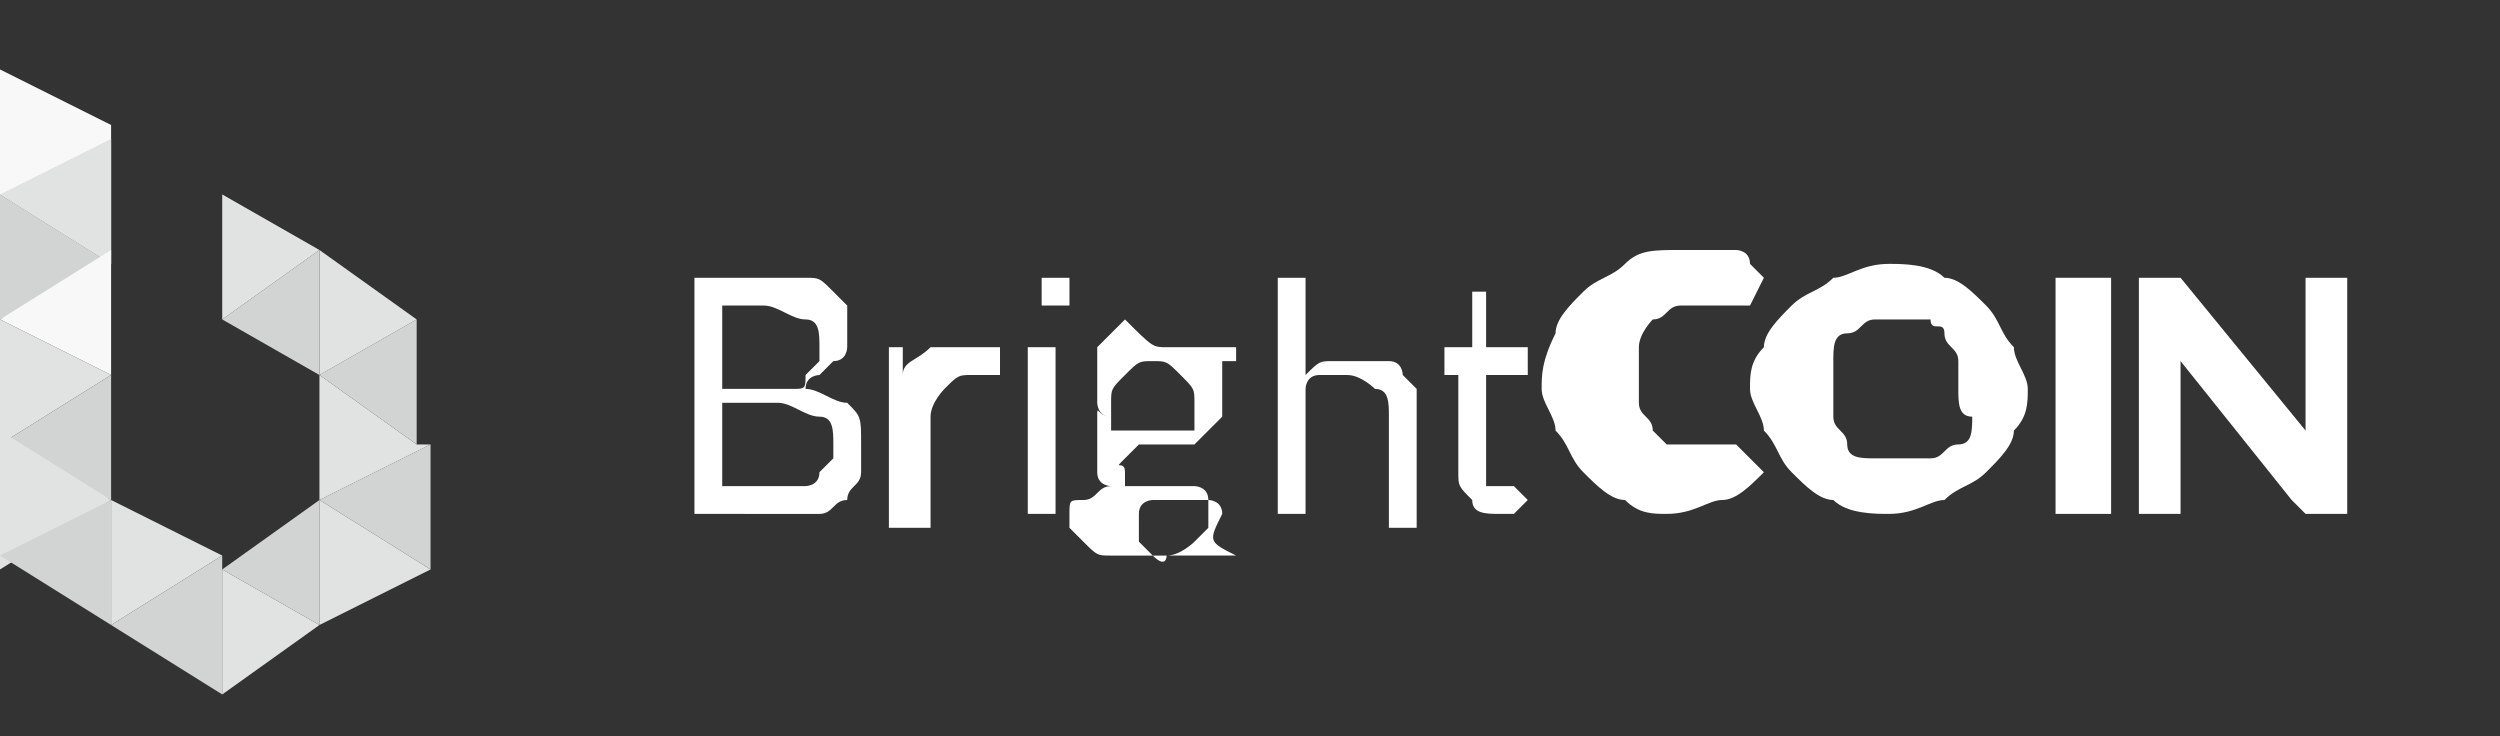 <?xml version="1.0" encoding="utf-8"?>
<!-- Generator: Adobe Illustrator 18.0.0, SVG Export Plug-In . SVG Version: 6.00 Build 0)  -->
<!DOCTYPE svg PUBLIC "-//W3C//DTD SVG 1.1//EN" "http://www.w3.org/Graphics/SVG/1.1/DTD/svg11.dtd">
<svg version="1.1" id="Layer_1" xmlns="http://www.w3.org/2000/svg" xmlns:xlink="http://www.w3.org/1999/xlink" x="0px" y="0px"
	 viewBox="15.1 12.5 18 5.3" enable-background="new 15.1 12.5 18 5.3" xml:space="preserve">
<rect x="15.1" y="12.5" width="18" height="5.3" fill="#333333" stroke="none"/>
<g>
	<polygon fill="#F8F8F8" points="15.9,13.4 15.1,13 15.1,13.9 15.9,14.4 	"/>
	<polygon fill="#E1E3E2" points="15.9,13.5 15.1,13.9 15.9,14.4 	"/>
	<polygon fill="#D2D4D3" points="15.9,14.4 15.1,13.9 15.1,14.8 	"/>
	<polyline fill="#F8F8F8" points="15.9,14.3 15.1,14.8 15.9,15.2 15.9,14.4 	"/>
	<polygon fill="#E1E3E2" points="15.1,14.8 15.1,15.7 15.9,15.2 	"/>
	<polygon fill="#D2D4D3" points="15.9,15.2 15.1,15.7 15.9,16.1 	"/>
	<polygon fill="#E1E3E2" points="15.1,15.6 15.1,16.6 15.9,16.1 	"/>
	<polygon fill="#D2D4D3" points="15.1,16.5 15.9,16.1 15.9,17 	"/>
	<polygon fill="#E1E3E2" points="15.9,16.1 15.9,17 16.7,16.5 	"/>
	<polygon fill="#D2D4D3" points="16.7,16.5 15.9,17 16.7,17.5 	"/>
	<polyline fill="#E1E3E2" points="16.7,16.6 16.7,17.5 17.4,17 16.7,16.6 	"/>
	<polygon fill="#D2D4D3" points="17.4,16.1 16.7,16.6 17.4,17 	"/>
	<polygon fill="#E1E3E2" points="17.4,16.1 17.4,17 18.2,16.6 	"/>
	<polygon fill="#D2D4D3" points="17.4,16.1 18.2,15.7 18.2,16.6 	"/>
	<polyline fill="#E1E3E2" points="18.2,15.7 18.1,15.7 17.4,15.2 17.4,16.1 	"/>
	<polygon fill="#D2D4D3" points="18.1,14.8 17.4,15.2 18.1,15.7 	"/>
	<polygon fill="#E1E3E2" points="17.4,14.3 17.4,15.2 18.1,14.8 	"/>
	<polyline fill="#D2D4D3" points="17.4,14.3 16.7,14.8 17.4,15.2 17.4,14.4 	"/>
	<polygon fill="#E1E3E2" points="16.7,13.9 16.7,14.8 17.4,14.3 	"/>
</g>
<g>
	<path fill="#FFFFFF" d="M20.1,16.2v-1.7h0.5c0.1,0,0.2,0,0.3,0c0.1,0,0.1,0,0.2,0.1c0,0,0.1,0.1,0.1,0.1c0,0.1,0,0.1,0,0.2
		c0,0,0,0.1,0,0.1s0,0.1-0.1,0.1c0,0-0.1,0.1-0.1,0.1c0,0-0.1,0-0.1,0.1c0.1,0,0.2,0.1,0.3,0.1c0.1,0.1,0.1,0.1,0.1,0.3
		c0,0.1,0,0.1,0,0.2c0,0.1-0.1,0.1-0.1,0.2c-0.1,0-0.1,0.1-0.2,0.1c-0.1,0-0.2,0-0.3,0H20.1z M20.3,15.3h0.3c0.1,0,0.1,0,0.2,0
		s0.1,0,0.1-0.1c0,0,0.1-0.1,0.1-0.1c0,0,0-0.1,0-0.1c0-0.1,0-0.2-0.1-0.2c-0.1,0-0.2-0.1-0.3-0.1h-0.3V15.3z M20.3,15.4V16h0.4
		c0.1,0,0.1,0,0.2,0c0,0,0.1,0,0.1-0.1c0,0,0.1-0.1,0.1-0.1s0-0.1,0-0.1c0-0.1,0-0.2-0.1-0.2c-0.1,0-0.2-0.1-0.3-0.1H20.3z"/>
	<path fill="#FFFFFF" d="M21.5,16.2V15h0.1c0,0,0,0,0,0s0,0,0,0l0,0.2c0-0.1,0.1-0.1,0.2-0.2C22,15,22,15,22.1,15c0,0,0.1,0,0.1,0
		c0,0,0.1,0,0.1,0l0,0.2c0,0,0,0,0,0c0,0,0,0-0.1,0c0,0-0.1,0-0.1,0c-0.1,0-0.1,0-0.2,0.1c0,0-0.1,0.1-0.1,0.2v0.8H21.5z"/>
	<path fill="#FFFFFF" d="M22.8,14.6C22.8,14.6,22.8,14.7,22.8,14.6c0,0.1,0,0.1,0,0.1s0,0,0,0c0,0,0,0-0.1,0s0,0-0.1,0s0,0,0,0
		s0,0,0,0s0,0,0-0.1c0,0,0,0,0-0.1s0,0,0,0s0,0,0,0s0,0,0.1,0s0,0,0.1,0c0,0,0,0,0,0S22.8,14.6,22.8,14.6
		C22.8,14.6,22.8,14.6,22.8,14.6z M22.7,15v1.2h-0.2V15H22.7z"/>
	<path fill="#FFFFFF" d="M23.5,15c0.1,0,0.1,0,0.1,0c0,0,0.1,0,0.1,0h0.3v0.1c0,0,0,0,0,0l-0.1,0c0,0.1,0,0.1,0,0.2
		c0,0.1,0,0.1,0,0.2c0,0-0.1,0.1-0.1,0.1c0,0-0.1,0.1-0.1,0.1c-0.1,0-0.1,0-0.2,0c-0.1,0-0.1,0-0.2,0c0,0,0,0-0.1,0.1s0,0,0,0.1
		c0,0,0,0.1,0,0.1c0,0,0.1,0,0.1,0c0,0,0.1,0,0.1,0s0.1,0,0.1,0c0,0,0.1,0,0.1,0c0,0,0.1,0,0.1,0c0,0,0.1,0,0.1,0.1c0,0,0,0.1,0,0.1
		c0,0.1,0,0.1,0,0.1s-0.1,0.1-0.1,0.1c0,0-0.1,0.1-0.2,0.1c-0.1,0-0.1,0-0.2,0s-0.2,0-0.2,0c-0.1,0-0.1,0-0.2-0.1
		c0,0-0.1-0.1-0.1-0.1s0-0.1,0-0.1c0-0.1,0-0.1,0.1-0.1s0.1-0.1,0.2-0.1c0,0-0.1,0-0.1-0.1c0,0,0-0.1,0-0.1c0,0,0,0,0-0.1
		c0,0,0,0,0-0.1c0,0,0,0,0-0.1s0,0,0.1,0c-0.1,0-0.1-0.1-0.1-0.1c0-0.1,0-0.1,0-0.2c0-0.1,0-0.1,0-0.2c0,0,0.1-0.1,0.1-0.1
		s0.1-0.1,0.1-0.1C23.4,15,23.4,15,23.5,15z M23.9,16.2C23.9,16.2,23.9,16.2,23.9,16.2c0-0.1-0.1-0.1-0.1-0.1c0,0-0.1,0-0.1,0
		c0,0-0.1,0-0.1,0s-0.1,0-0.1,0s-0.1,0-0.1,0c0,0-0.1,0-0.1,0.1c0,0,0,0.1,0,0.1c0,0,0,0.1,0,0.1c0,0,0,0,0.1,0.1s0.1,0,0.1,0
		c0,0,0.1,0,0.2,0c0.1,0,0.1,0,0.2,0c0,0,0.1,0,0.1,0C23.8,16.4,23.8,16.4,23.9,16.2C23.9,16.3,23.9,16.3,23.9,16.2z M23.5,15.6
		c0,0,0.1,0,0.1,0c0,0,0.1,0,0.1,0c0,0,0,0,0-0.1s0-0.1,0-0.1c0-0.1,0-0.1-0.1-0.2s-0.1-0.1-0.2-0.1s-0.1,0-0.2,0.1
		s-0.1,0.1-0.1,0.2c0,0,0,0.1,0,0.1c0,0,0,0.1,0,0.1c0,0,0,0,0.1,0S23.4,15.6,23.5,15.6z"/>
	<path fill="#FFFFFF" d="M24.3,16.2v-1.7h0.2v0.7c0.1-0.1,0.1-0.1,0.2-0.1s0.1,0,0.2,0c0.1,0,0.1,0,0.2,0s0.1,0.1,0.1,0.1
		c0,0,0.1,0.1,0.1,0.1c0,0.1,0,0.1,0,0.2v0.8h-0.2v-0.8c0-0.1,0-0.2-0.1-0.2c0,0-0.1-0.1-0.2-0.1c-0.1,0-0.1,0-0.2,0
		c-0.1,0-0.1,0.1-0.1,0.1v0.9H24.3z"/>
	<path fill="#FFFFFF" d="M25.9,16.2c-0.1,0-0.2,0-0.2-0.1c-0.1-0.1-0.1-0.1-0.1-0.2v-0.7h-0.1c0,0,0,0,0,0c0,0,0,0,0,0V15l0.2,0
		l0-0.4c0,0,0,0,0,0c0,0,0,0,0,0h0.1V15h0.3v0.2h-0.3v0.7c0,0,0,0.1,0,0.1c0,0,0.1,0,0.1,0c0,0,0,0,0.1,0c0,0,0,0,0,0c0,0,0,0,0,0
		c0,0,0,0,0,0c0,0,0,0,0,0l0.1,0.1c0,0-0.1,0.1-0.1,0.1C26.1,16.2,26,16.2,25.9,16.2z"/>
	<path fill="#FFFFFF" d="M27.6,15.7C27.6,15.7,27.6,15.7,27.6,15.7C27.6,15.8,27.6,15.8,27.6,15.7l0.2,0.2c-0.1,0.1-0.2,0.2-0.3,0.2
		s-0.2,0.1-0.4,0.1c-0.1,0-0.2,0-0.3-0.1c-0.1,0-0.2-0.1-0.3-0.2c-0.1-0.1-0.1-0.2-0.2-0.3c0-0.1-0.1-0.2-0.1-0.3
		c0-0.1,0-0.2,0.1-0.4c0-0.1,0.1-0.2,0.2-0.3c0.1-0.1,0.2-0.1,0.3-0.2s0.2-0.1,0.4-0.1c0.1,0,0.1,0,0.2,0c0.1,0,0.1,0,0.2,0
		c0,0,0.1,0,0.1,0.1c0,0,0.1,0.1,0.1,0.1l-0.1,0.2c0,0,0,0,0,0c0,0,0,0,0,0c0,0,0,0,0,0c0,0,0,0,0,0c0,0,0,0,0,0c0,0,0,0-0.1,0
		c0,0,0,0-0.1,0c0,0-0.1,0-0.1,0c-0.1,0-0.1,0-0.2,0c-0.1,0-0.1,0.1-0.2,0.1c0,0-0.1,0.1-0.1,0.2c0,0.1,0,0.1,0,0.2
		c0,0.1,0,0.2,0,0.2c0,0.1,0.1,0.1,0.1,0.2c0,0,0.1,0.1,0.1,0.1s0.1,0,0.2,0c0,0,0.1,0,0.1,0c0,0,0.1,0,0.1,0s0,0,0.1,0
		C27.5,15.8,27.5,15.8,27.6,15.7C27.5,15.8,27.5,15.8,27.6,15.7C27.6,15.7,27.6,15.7,27.6,15.7z"/>
	<path fill="#FFFFFF" d="M29.7,15.3c0,0.1,0,0.2-0.1,0.3c0,0.1-0.1,0.2-0.2,0.3c-0.1,0.1-0.2,0.1-0.3,0.2c-0.1,0-0.2,0.1-0.4,0.1
		c-0.1,0-0.3,0-0.4-0.1c-0.1,0-0.2-0.1-0.3-0.2c-0.1-0.1-0.1-0.2-0.2-0.3c0-0.1-0.1-0.2-0.1-0.3s0-0.2,0.1-0.3
		c0-0.1,0.1-0.2,0.2-0.3c0.1-0.1,0.2-0.1,0.3-0.2c0.1,0,0.2-0.1,0.4-0.1c0.1,0,0.3,0,0.4,0.1c0.1,0,0.2,0.1,0.3,0.2
		c0.1,0.1,0.1,0.2,0.2,0.3C29.6,15.1,29.7,15.2,29.7,15.3z M29.2,15.3c0-0.1,0-0.2,0-0.2c0-0.1-0.1-0.1-0.1-0.2S29,14.9,29,14.8
		c-0.1,0-0.1,0-0.2,0c-0.1,0-0.1,0-0.2,0c-0.1,0-0.1,0.1-0.2,0.1s-0.1,0.1-0.1,0.2c0,0.1,0,0.1,0,0.2c0,0.1,0,0.2,0,0.2
		c0,0.1,0.1,0.1,0.1,0.2s0.1,0.1,0.2,0.1s0.1,0,0.2,0c0.1,0,0.1,0,0.2,0s0.1-0.1,0.2-0.1s0.1-0.1,0.1-0.2
		C29.2,15.5,29.2,15.4,29.2,15.3z"/>
	<path fill="#FFFFFF" d="M30.3,16.2h-0.4v-1.7h0.4V16.2z"/>
	<path fill="#FFFFFF" d="M30.8,14.5C30.9,14.5,30.9,14.5,30.8,14.5C30.9,14.5,30.9,14.5,30.8,14.5C30.9,14.5,30.9,14.5,30.8,14.5
		l0.9,1.1c0,0,0-0.1,0-0.1c0,0,0-0.1,0-0.1v-0.9h0.3v1.7h-0.2c0,0-0.1,0-0.1,0c0,0,0,0-0.1-0.1l-0.8-1c0,0,0,0.1,0,0.1
		c0,0,0,0.1,0,0.1v0.9h-0.3v-1.7L30.8,14.5C30.8,14.5,30.8,14.5,30.8,14.5z"/>
</g>
</svg>
